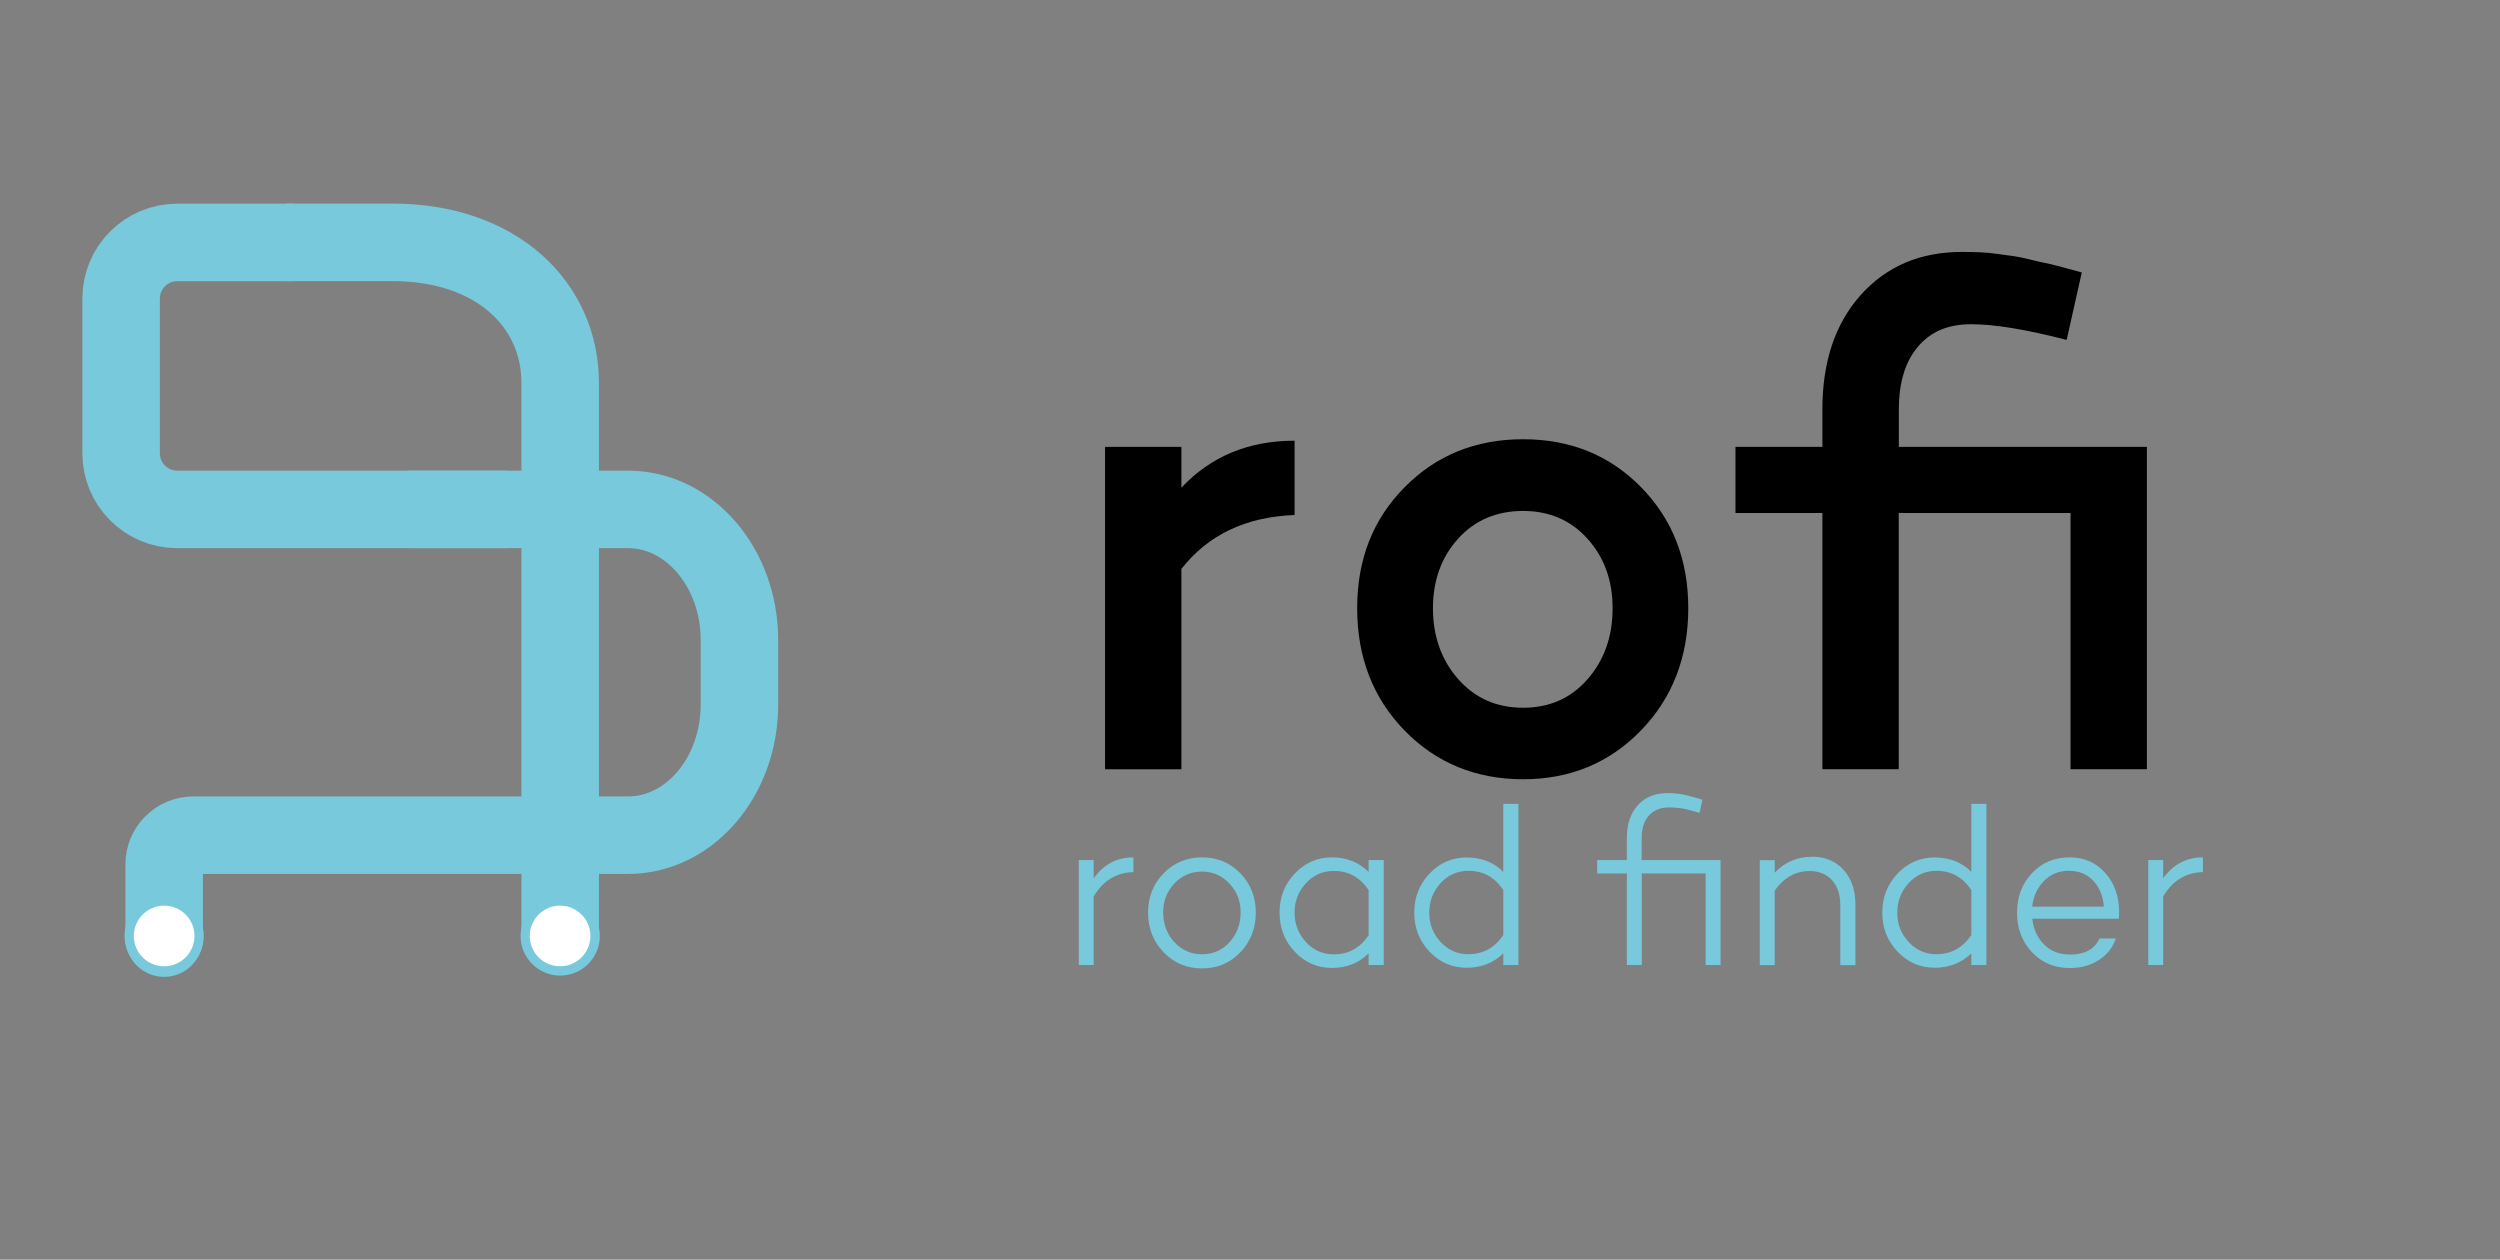 <?xml version="1.0" encoding="UTF-8"?>
<svg id="Capa_1" data-name="Capa 1" xmlns="http://www.w3.org/2000/svg" viewBox="0 0 258 130">
  <rect x="0" y="0" width="258" height="130" fill="#808080" stroke="none"/>
  <defs>
    <style>
      .cls-1 {
        stroke-linecap: round;
      }

      .cls-1, .cls-2 {
        fill: none;
        stroke: #77c9db;
        stroke-miterlimit: 10;
        stroke-width: 8px;
      }

      .cls-3 {
        isolation: isolate;
      }

      .cls-4, .cls-5, .cls-6 {
        stroke-width: 0px;
      }

      .cls-5 {
        fill: #fff;
      }

      .cls-6 {
        fill: #77c9db;
      }
    </style>
  </defs>
  <g>
    <path class="cls-2" d="m52.4,52.57H18.29c-3.2,0-5.79-2.59-5.79-5.79v-15.97c0-3.2,2.59-5.79,5.79-5.79h12.03"/>
    <g>
      <path class="cls-1" d="m42.51,52.57h22.31c6.34,0,11.49,6.04,11.49,13.49v6.64c0,7.45-5.14,13.49-11.49,13.49H19.96c-1.67,0-3.02,1.35-3.02,3.02v7.6"/>
      <g>
        <path class="cls-5" d="m13.33,96.59c0,1.99,1.62,3.61,3.61,3.61s3.61-1.62,3.61-3.61-1.62-3.61-3.61-3.61c-1.99.01-3.61,1.62-3.61,3.61Z"/>
        <path class="cls-6" d="m12.85,96.59c0-2.25,1.83-4.09,4.09-4.09s4.09,1.83,4.09,4.09-1.83,4.09-4.09,4.09-4.09-1.83-4.09-4.09,0,2.26,0,0Zm7.22,0c0-1.73-1.4-3.13-3.13-3.13s-3.13,1.4-3.13,3.13,1.4,3.13,3.13,3.13,3.13-1.4,3.13-3.13,0,1.73,0,0Z"/>
      </g>
    </g>
    <g>
      <path class="cls-2" d="m29.5,25.01h10.99c10.83,0,17.32,6.49,17.32,14.49v57.3"/>
      <g>
        <path class="cls-5" d="m54.2,96.59c0,1.99,1.62,3.61,3.61,3.61s3.61-1.62,3.61-3.61-1.62-3.61-3.61-3.61-3.61,1.62-3.61,3.61Z"/>
        <path class="cls-6" d="m53.72,96.59c0-2.25,1.83-4.09,4.09-4.09s4.09,1.83,4.09,4.09-1.83,4.09-4.09,4.09-4.09-1.83-4.09-4.09,0,2.26,0,0Zm7.21,0c0-1.73-1.4-3.13-3.13-3.13s-3.13,1.4-3.13,3.13,1.4,3.13,3.13,3.13,3.13-1.4,3.13-3.13,0,1.73,0,0Z"/>
      </g>
    </g>
  </g>
  <g class="cls-3">
    <g class="cls-3">
      <path class="cls-4" d="m121.92,46.11v4.22c3.03-3.23,6.93-4.85,11.68-4.85v7.67c-5.03.19-8.92,2.04-11.68,5.56v20.68h-7.88v-33.27h7.88Z"/>
    </g>
    <g class="cls-3">
      <path class="cls-4" d="m144.95,50.29c3.26-3.31,7.34-4.96,12.23-4.96s8.95,1.65,12.19,4.96c3.24,3.31,4.86,7.47,4.86,12.48s-1.63,9.27-4.89,12.62c-3.26,3.35-7.31,5.03-12.16,5.03s-8.97-1.68-12.23-5.03c-3.26-3.35-4.89-7.56-4.89-12.62s1.63-9.18,4.89-12.48Zm5.54,19.8c1.74,1.97,3.97,2.95,6.69,2.95s4.94-.98,6.66-2.95c1.72-1.97,2.58-4.41,2.58-7.31s-.86-5.25-2.58-7.17c-1.72-1.92-3.94-2.88-6.66-2.88s-5,.96-6.72,2.88c-1.72,1.92-2.58,4.31-2.58,7.17s.87,5.35,2.61,7.31Z"/>
    </g>
    <g class="cls-3">
      <path class="cls-4" d="m221.56,46.11v33.27h-7.88v-26.44h-17.73v26.44h-7.88v-26.44h-8.97v-6.82h8.97v-3.87c0-4.92,1.32-8.86,3.97-11.82,2.65-2.95,6.12-4.43,10.43-4.43.68,0,1.31.01,1.9.04.59.02,1.21.08,1.87.18.66.09,1.18.17,1.56.21.38.05.95.17,1.7.35.75.19,1.26.31,1.53.35.27.05.89.2,1.87.46.97.26,1.62.43,1.94.53l-1.56,6.96c-4.17-1.08-7.45-1.62-9.85-1.62s-4.19.77-5.5,2.32c-1.31,1.55-1.97,3.7-1.97,6.47v3.87h25.61Z"/>
    </g>
  </g>
  <g class="cls-3">
    <g class="cls-3">
      <path class="cls-6" d="m112.87,88.76v1.88c1.03-1.44,2.39-2.16,4.1-2.16v1.52c-1.77.05-3.13.88-4.1,2.51v7.08h-1.54v-10.83h1.54Z"/>
    </g>
    <g class="cls-3">
      <path class="cls-6" d="m120.09,90.12c1.07-1.09,2.39-1.64,3.96-1.64s2.89.55,3.95,1.64,1.6,2.45,1.6,4.06-.53,2.99-1.6,4.1c-1.06,1.11-2.38,1.66-3.95,1.66s-2.89-.55-3.96-1.66c-1.07-1.11-1.61-2.48-1.61-4.1s.54-2.96,1.61-4.06Zm1.11,7.11c.77.84,1.72,1.25,2.85,1.25s2.08-.42,2.84-1.25c.76-.84,1.14-1.86,1.14-3.06s-.38-2.17-1.16-2.99c-.77-.82-1.71-1.23-2.83-1.23s-2.08.41-2.85,1.23c-.77.82-1.15,1.82-1.15,2.99s.38,2.22,1.15,3.06Z"/>
    </g>
    <g class="cls-3">
      <path class="cls-6" d="m142.8,88.76v10.83h-1.56v-1.2c-1.01,1-2.27,1.5-3.78,1.5s-2.77-.55-3.83-1.66c-1.06-1.11-1.58-2.46-1.58-4.06s.53-2.92,1.58-4.03,2.33-1.66,3.83-1.66,2.77.5,3.78,1.5v-1.22h1.56Zm-5.14,9.73c1.49,0,2.69-.66,3.58-1.97v-4.67c-.89-1.31-2.08-1.97-3.58-1.97-1.15,0-2.11.42-2.89,1.27s-1.17,1.85-1.17,3.02.39,2.2,1.17,3.05,1.74,1.27,2.89,1.27Z"/>
    </g>
    <g class="cls-3">
      <path class="cls-6" d="m156.7,82.95v16.64h-1.56v-1.2c-1,.98-2.26,1.48-3.78,1.48s-2.77-.55-3.83-1.66c-1.06-1.11-1.58-2.45-1.58-4.03s.53-2.92,1.58-4.03,2.33-1.66,3.83-1.66,2.79.49,3.78,1.48v-7.01h1.56Zm-5.14,15.52c1.49,0,2.69-.66,3.58-1.97v-4.64c-.88-1.33-2.07-1.99-3.58-1.99-1.15,0-2.11.42-2.89,1.27s-1.17,1.86-1.17,3.05.39,2.18,1.17,3.02,1.74,1.27,2.89,1.27Z"/>
      <path class="cls-6" d="m177.56,88.76v10.83h-1.54v-9.45h-6.59v9.45h-1.54v-9.45h-3.06v-1.38h3.06v-2.27c0-1.44.38-2.57,1.14-3.4.76-.83,1.77-1.24,3.02-1.24.36,0,.68.01.96.04s.6.08.95.16c.35.09.6.15.75.19.14.04.47.14.98.29l-.29,1.36c-.11-.03-.28-.08-.53-.15s-.42-.12-.51-.14c-.09-.02-.24-.06-.45-.11-.21-.05-.39-.08-.53-.09-.14-.02-.32-.03-.52-.05-.2-.02-.42-.02-.65-.02-.86,0-1.54.28-2.04.83s-.75,1.33-.75,2.33v2.27h8.13Z"/>
    </g>
    <g class="cls-3">
      <path class="cls-6" d="m187.02,88.41c1.33,0,2.4.45,3.23,1.35.82.9,1.23,2.1,1.23,3.6v6.24h-1.56v-6.17c0-1.11-.29-1.98-.86-2.6s-1.34-.94-2.31-.94c-1.45,0-2.65.67-3.6,2.02v7.69h-1.54v-10.83h1.54v1.29c1.03-1.09,2.32-1.64,3.87-1.64Z"/>
      <path class="cls-6" d="m205,82.95v16.64h-1.56v-1.2c-1,.98-2.26,1.48-3.78,1.48s-2.77-.55-3.83-1.66c-1.06-1.11-1.58-2.45-1.58-4.03s.53-2.92,1.58-4.03,2.33-1.66,3.83-1.66,2.79.49,3.78,1.48v-7.01h1.56Zm-5.14,15.52c1.49,0,2.69-.66,3.58-1.97v-4.64c-.88-1.33-2.07-1.99-3.58-1.99-1.15,0-2.11.42-2.89,1.27s-1.17,1.86-1.17,3.05.39,2.18,1.17,3.02,1.74,1.27,2.89,1.27Z"/>
    </g>
    <g class="cls-3">
      <path class="cls-6" d="m218.69,94.13c0,.31,0,.54-.02.68l-.09-.05v.05h-8.85c.12,1.08.53,1.97,1.22,2.66.69.7,1.59,1.04,2.69,1.04,1.51,0,2.52-.55,3.03-1.66h1.68c-.3.92-.88,1.66-1.74,2.22s-1.86.83-3.01.83c-1.58,0-2.89-.55-3.91-1.64-1.02-1.09-1.53-2.45-1.53-4.08s.51-2.96,1.53-4.06,2.32-1.64,3.91-1.64c1.48,0,2.69.53,3.65,1.59s1.43,2.41,1.45,4.06Zm-5.14-4.27c-1.06,0-1.93.35-2.62,1.06s-1.09,1.59-1.21,2.65h7.4c-.09-1.11-.46-2-1.1-2.68-.64-.68-1.47-1.02-2.48-1.02Z"/>
    </g>
    <g class="cls-3">
      <path class="cls-6" d="m223.24,88.76v1.88c1.03-1.44,2.39-2.16,4.1-2.16v1.52c-1.77.05-3.13.88-4.1,2.51v7.08h-1.54v-10.83h1.54Z"/>
    </g>
  </g>
</svg>